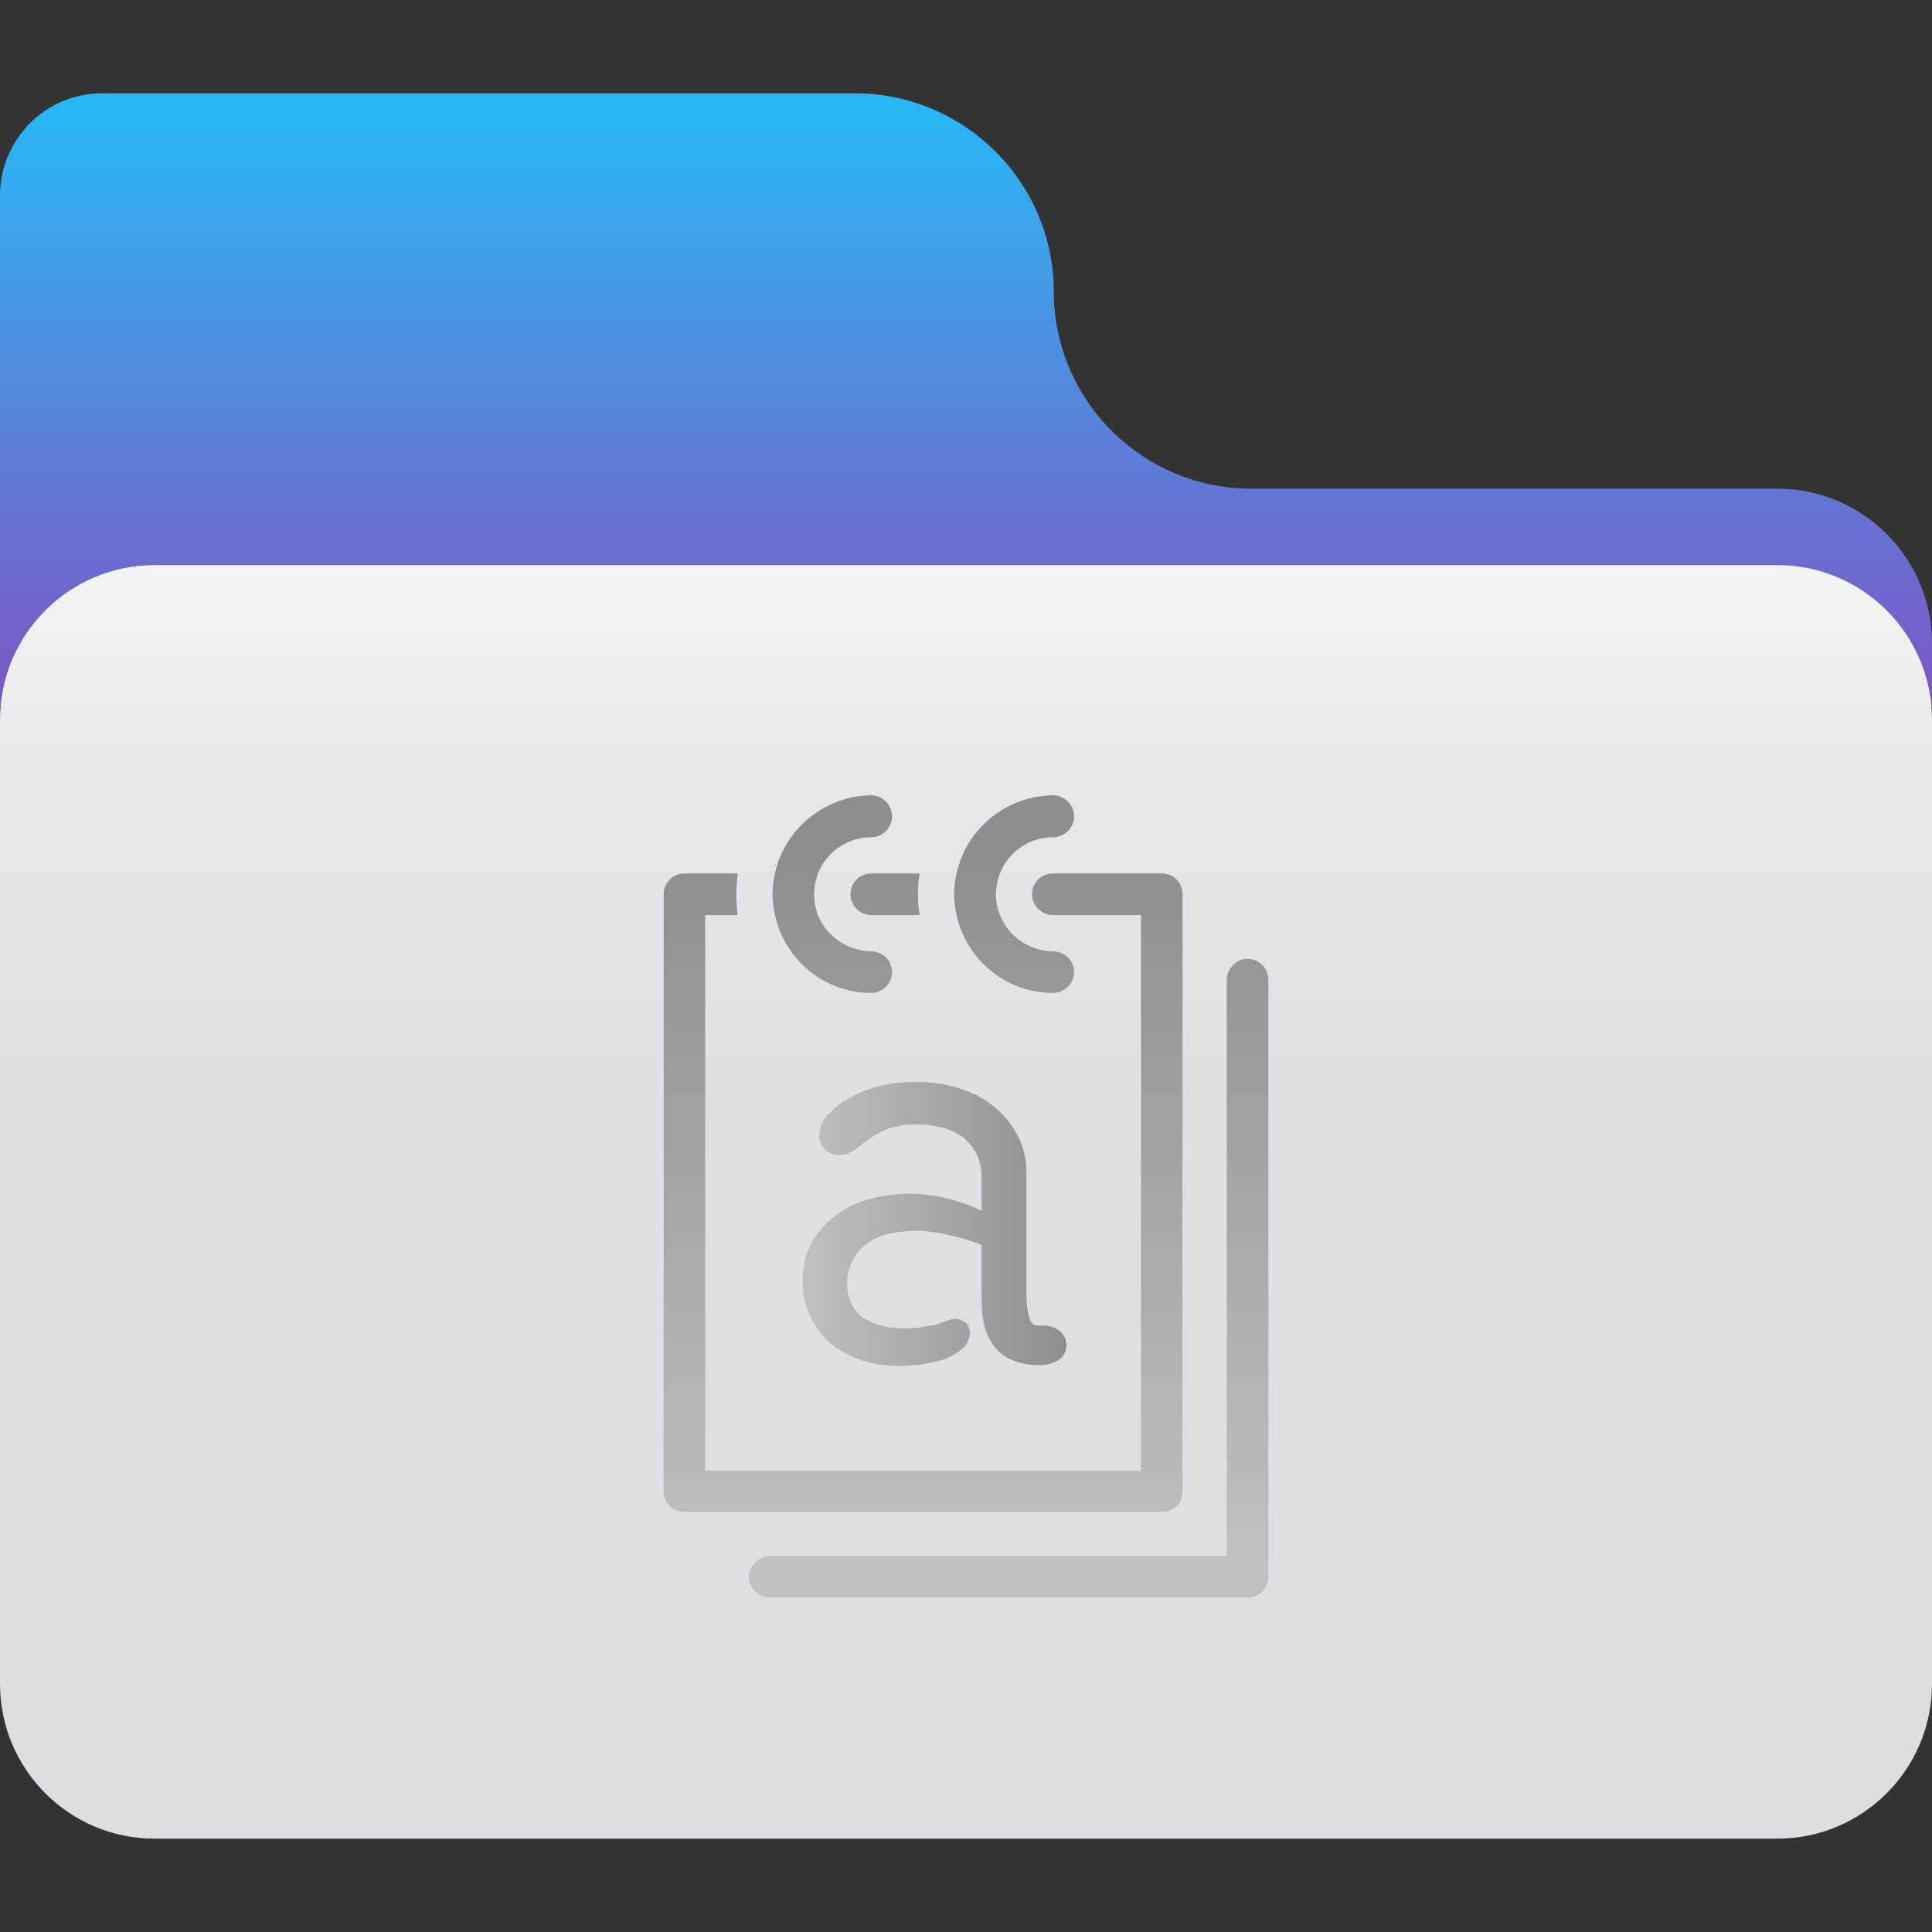 
<svg xmlns="http://www.w3.org/2000/svg" xmlns:xlink="http://www.w3.org/1999/xlink" width="16px" height="16px" viewBox="0 0 16 16" version="1.1">
<rect x="0" y="0" width="16" height="16" fill="#333333" stroke="none"/>
<defs>
<linearGradient id="linear0" gradientUnits="userSpaceOnUse" x1="32" y1="3.8" x2="32" y2="23.49" gradientTransform="matrix(0.25,0,0,0.25,0,0)">
<stop offset="0" style="stop-color:rgb(16.078%,71.373%,96.471%);stop-opacity:1;"/>
<stop offset="0.67" style="stop-color:rgb(39.608%,45.098%,82.745%);stop-opacity:1;"/>
<stop offset="1" style="stop-color:rgb(49.412%,34.118%,76.863%);stop-opacity:1;"/>
</linearGradient>
<linearGradient id="linear1" gradientUnits="userSpaceOnUse" x1="32" y1="60.9" x2="32" y2="18.72" gradientTransform="matrix(0.25,0,0,0.25,0,0)">
<stop offset="0" style="stop-color:rgb(86.275%,87.059%,88.627%);stop-opacity:1;"/>
<stop offset="0.57" style="stop-color:rgb(87.059%,87.843%,89.412%);stop-opacity:1;"/>
<stop offset="0.81" style="stop-color:rgb(89.804%,90.588%,91.765%);stop-opacity:1;"/>
<stop offset="0.99" style="stop-color:rgb(94.902%,95.294%,95.686%);stop-opacity:1;"/>
<stop offset="1" style="stop-color:rgb(95.294%,95.686%,96.078%);stop-opacity:1;"/>
</linearGradient>
<linearGradient id="linear2" gradientUnits="userSpaceOnUse" x1="29.32" y1="51.81" x2="29.32" y2="28.38" gradientTransform="matrix(0.25,0,0,0.25,0,0)">
<stop offset="0" style="stop-color:rgb(75.294%,75.294%,75.294%);stop-opacity:1;"/>
<stop offset="1" style="stop-color:rgb(55.686%,55.686%,55.686%);stop-opacity:1;"/>
</linearGradient>
<linearGradient id="linear3" gradientUnits="userSpaceOnUse" x1="30.58" y1="51.81" x2="30.58" y2="28.38" gradientTransform="matrix(0.25,0,0,0.25,0,0)">
<stop offset="0" style="stop-color:rgb(75.294%,75.294%,75.294%);stop-opacity:1;"/>
<stop offset="1" style="stop-color:rgb(55.686%,55.686%,55.686%);stop-opacity:1;"/>
</linearGradient>
<linearGradient id="linear4" gradientUnits="userSpaceOnUse" x1="33.42" y1="51.81" x2="33.42" y2="28.38" gradientTransform="matrix(0.25,0,0,0.25,0,0)">
<stop offset="0" style="stop-color:rgb(75.294%,75.294%,75.294%);stop-opacity:1;"/>
<stop offset="1" style="stop-color:rgb(55.686%,55.686%,55.686%);stop-opacity:1;"/>
</linearGradient>
<linearGradient id="linear5" gradientUnits="userSpaceOnUse" x1="33.59" y1="51.81" x2="33.59" y2="28.38" gradientTransform="matrix(0.25,0,0,0.25,0,0)">
<stop offset="0" style="stop-color:rgb(75.294%,75.294%,75.294%);stop-opacity:1;"/>
<stop offset="1" style="stop-color:rgb(55.686%,55.686%,55.686%);stop-opacity:1;"/>
</linearGradient>
<linearGradient id="linear6" gradientUnits="userSpaceOnUse" x1="27.57" y1="51.81" x2="27.57" y2="28.38" gradientTransform="matrix(0.25,0,0,0.25,0,0)">
<stop offset="0" style="stop-color:rgb(75.294%,75.294%,75.294%);stop-opacity:1;"/>
<stop offset="1" style="stop-color:rgb(55.686%,55.686%,55.686%);stop-opacity:1;"/>
</linearGradient>
<linearGradient id="linear7" gradientUnits="userSpaceOnUse" x1="26.59" y1="40.56" x2="35.31" y2="40.56" gradientTransform="matrix(0.25,0,0,0.25,0,0)">
<stop offset="0" style="stop-color:rgb(75.294%,75.294%,75.294%);stop-opacity:1;"/>
<stop offset="1" style="stop-color:rgb(55.686%,55.686%,55.686%);stop-opacity:1;"/>
</linearGradient>
</defs>
<g id="surface1">
<path style=" stroke:none;fill-rule:nonzero;fill:url(#linear0);" d="M 16 5.328 C 16 4.621 15.426 4.047 14.719 4.047 L 10.363 4.047 C 9.473 4.047 8.746 3.336 8.727 2.445 C 8.742 1.539 8.02 0.793 7.113 0.773 L 0.844 0.773 C 0.379 0.773 0 1.152 0 1.621 L 0 5.855 L 16 5.855 Z M 16 5.328 "/>
<path style=" stroke:none;fill-rule:nonzero;fill:url(#linear1);" d="M 14.719 4.68 L 1.281 4.68 C 0.574 4.68 0 5.254 0 5.961 L 0 13.945 C 0 14.652 0.574 15.227 1.281 15.227 L 14.719 15.227 C 15.426 15.227 16 14.652 16 13.945 L 16 5.961 C 16 5.254 15.426 4.68 14.719 4.68 Z M 14.719 4.68 "/>
<path style=" stroke:none;fill-rule:nonzero;fill:url(#linear2);" d="M 7.215 7.234 C 7.121 7.234 7.043 7.309 7.043 7.406 C 7.043 7.5 7.121 7.578 7.215 7.578 L 7.617 7.578 C 7.605 7.52 7.602 7.465 7.602 7.406 C 7.602 7.348 7.605 7.289 7.617 7.234 Z M 7.215 7.234 "/>
<path style=" stroke:none;fill-rule:nonzero;fill:url(#linear3);" d="M 9.793 12.352 L 9.793 7.406 C 9.793 7.309 9.719 7.234 9.621 7.234 L 8.719 7.234 C 8.625 7.234 8.547 7.309 8.547 7.406 C 8.547 7.5 8.625 7.578 8.719 7.578 L 9.449 7.578 L 9.449 12.18 L 5.84 12.18 L 5.84 7.578 L 6.109 7.578 C 6.102 7.52 6.098 7.465 6.098 7.406 C 6.098 7.348 6.102 7.289 6.109 7.234 L 5.668 7.234 C 5.574 7.234 5.496 7.309 5.496 7.406 L 5.496 12.352 C 5.496 12.395 5.512 12.438 5.547 12.473 C 5.578 12.504 5.621 12.52 5.668 12.52 L 9.621 12.52 C 9.668 12.52 9.711 12.504 9.746 12.473 C 9.777 12.438 9.793 12.395 9.793 12.352 Z M 9.793 12.352 "/>
<path style=" stroke:none;fill-rule:nonzero;fill:url(#linear4);" d="M 10.332 7.941 C 10.238 7.941 10.16 8.02 10.16 8.117 L 10.16 12.887 L 6.379 12.887 C 6.332 12.887 6.289 12.906 6.258 12.938 C 6.223 12.969 6.203 13.012 6.203 13.059 C 6.203 13.152 6.281 13.23 6.379 13.23 L 10.332 13.23 C 10.43 13.23 10.504 13.152 10.504 13.059 L 10.504 8.117 C 10.504 8.02 10.43 7.941 10.332 7.941 Z M 10.332 7.941 "/>
<path style=" stroke:none;fill-rule:nonzero;fill:url(#linear5);" d="M 8.719 8.223 C 8.816 8.223 8.895 8.145 8.895 8.051 C 8.895 7.953 8.816 7.879 8.719 7.879 C 8.527 7.875 8.352 7.758 8.281 7.578 C 8.258 7.523 8.25 7.465 8.246 7.406 C 8.25 7.348 8.258 7.289 8.281 7.234 C 8.352 7.051 8.527 6.934 8.719 6.934 C 8.816 6.934 8.895 6.855 8.895 6.762 C 8.895 6.664 8.816 6.586 8.719 6.586 C 8.27 6.594 7.906 6.953 7.902 7.406 C 7.902 7.465 7.91 7.52 7.922 7.578 C 8.004 7.953 8.336 8.223 8.719 8.223 Z M 8.719 8.223 "/>
<path style=" stroke:none;fill-rule:nonzero;fill:url(#linear6);" d="M 7.215 8.223 C 7.309 8.223 7.387 8.145 7.387 8.051 C 7.387 7.953 7.309 7.879 7.215 7.879 C 7.02 7.875 6.848 7.758 6.773 7.578 C 6.754 7.523 6.742 7.465 6.742 7.406 C 6.742 7.348 6.754 7.289 6.773 7.234 C 6.848 7.051 7.02 6.934 7.215 6.934 C 7.309 6.934 7.387 6.855 7.387 6.762 C 7.387 6.664 7.309 6.586 7.215 6.586 C 6.766 6.594 6.402 6.953 6.398 7.406 C 6.398 7.465 6.406 7.52 6.418 7.578 C 6.5 7.953 6.832 8.223 7.215 8.223 Z M 7.215 8.223 "/>
<path style=" stroke:none;fill-rule:nonzero;fill:url(#linear7);" d="M 8.594 11.305 C 8.516 11.305 8.441 11.289 8.371 11.258 C 8.316 11.234 8.266 11.195 8.23 11.145 C 8.191 11.09 8.164 11.031 8.148 10.965 C 8.133 10.891 8.129 10.812 8.129 10.738 L 8.129 10.309 C 7.98 10.25 7.824 10.215 7.664 10.195 C 7.543 10.188 7.426 10.199 7.312 10.23 C 7.227 10.258 7.148 10.312 7.094 10.383 C 7.039 10.457 7.016 10.547 7.016 10.633 C 7.012 10.746 7.062 10.852 7.148 10.914 C 7.258 10.977 7.379 11.008 7.5 11 C 7.562 11.004 7.625 10.996 7.688 10.98 C 7.742 10.98 7.797 10.953 7.855 10.934 C 7.891 10.918 7.93 10.918 7.961 10.934 C 7.988 10.945 8.012 10.965 8.023 10.992 C 8.035 11.023 8.035 11.055 8.023 11.086 C 8.012 11.125 7.992 11.156 7.957 11.18 C 7.895 11.227 7.824 11.262 7.746 11.277 C 7.645 11.301 7.543 11.312 7.441 11.312 C 7.34 11.312 7.242 11.297 7.148 11.27 C 7.059 11.242 6.973 11.195 6.898 11.141 C 6.82 11.082 6.762 11.004 6.719 10.918 C 6.668 10.82 6.645 10.707 6.648 10.598 C 6.645 10.457 6.691 10.316 6.777 10.207 C 6.867 10.094 6.98 10.008 7.117 9.957 C 7.27 9.902 7.43 9.879 7.594 9.887 C 7.777 9.898 7.961 9.945 8.129 10.027 L 8.129 9.75 C 8.129 9.684 8.117 9.613 8.086 9.555 C 8.059 9.5 8.016 9.449 7.969 9.414 C 7.918 9.379 7.859 9.352 7.797 9.336 C 7.73 9.32 7.66 9.312 7.594 9.312 C 7.508 9.309 7.422 9.324 7.344 9.352 C 7.289 9.375 7.238 9.402 7.191 9.438 L 7.078 9.523 C 7.039 9.551 6.992 9.566 6.945 9.566 C 6.906 9.566 6.867 9.551 6.836 9.523 C 6.801 9.492 6.781 9.445 6.785 9.398 C 6.789 9.344 6.809 9.289 6.844 9.246 C 6.891 9.191 6.949 9.141 7.012 9.105 C 7.09 9.059 7.176 9.023 7.262 9 C 7.367 8.973 7.477 8.957 7.586 8.961 C 7.707 8.957 7.828 8.977 7.941 9.012 C 8.047 9.043 8.145 9.094 8.23 9.164 C 8.309 9.227 8.375 9.305 8.422 9.395 C 8.473 9.488 8.5 9.594 8.5 9.695 L 8.5 10.695 C 8.5 10.766 8.504 10.836 8.52 10.902 C 8.535 10.953 8.555 10.977 8.586 10.977 L 8.633 10.977 C 8.688 10.977 8.738 10.992 8.777 11.023 C 8.812 11.055 8.832 11.098 8.832 11.145 C 8.832 11.188 8.809 11.234 8.773 11.258 C 8.719 11.293 8.656 11.309 8.594 11.305 Z M 8.594 11.305 "/>
</g>
</svg>
